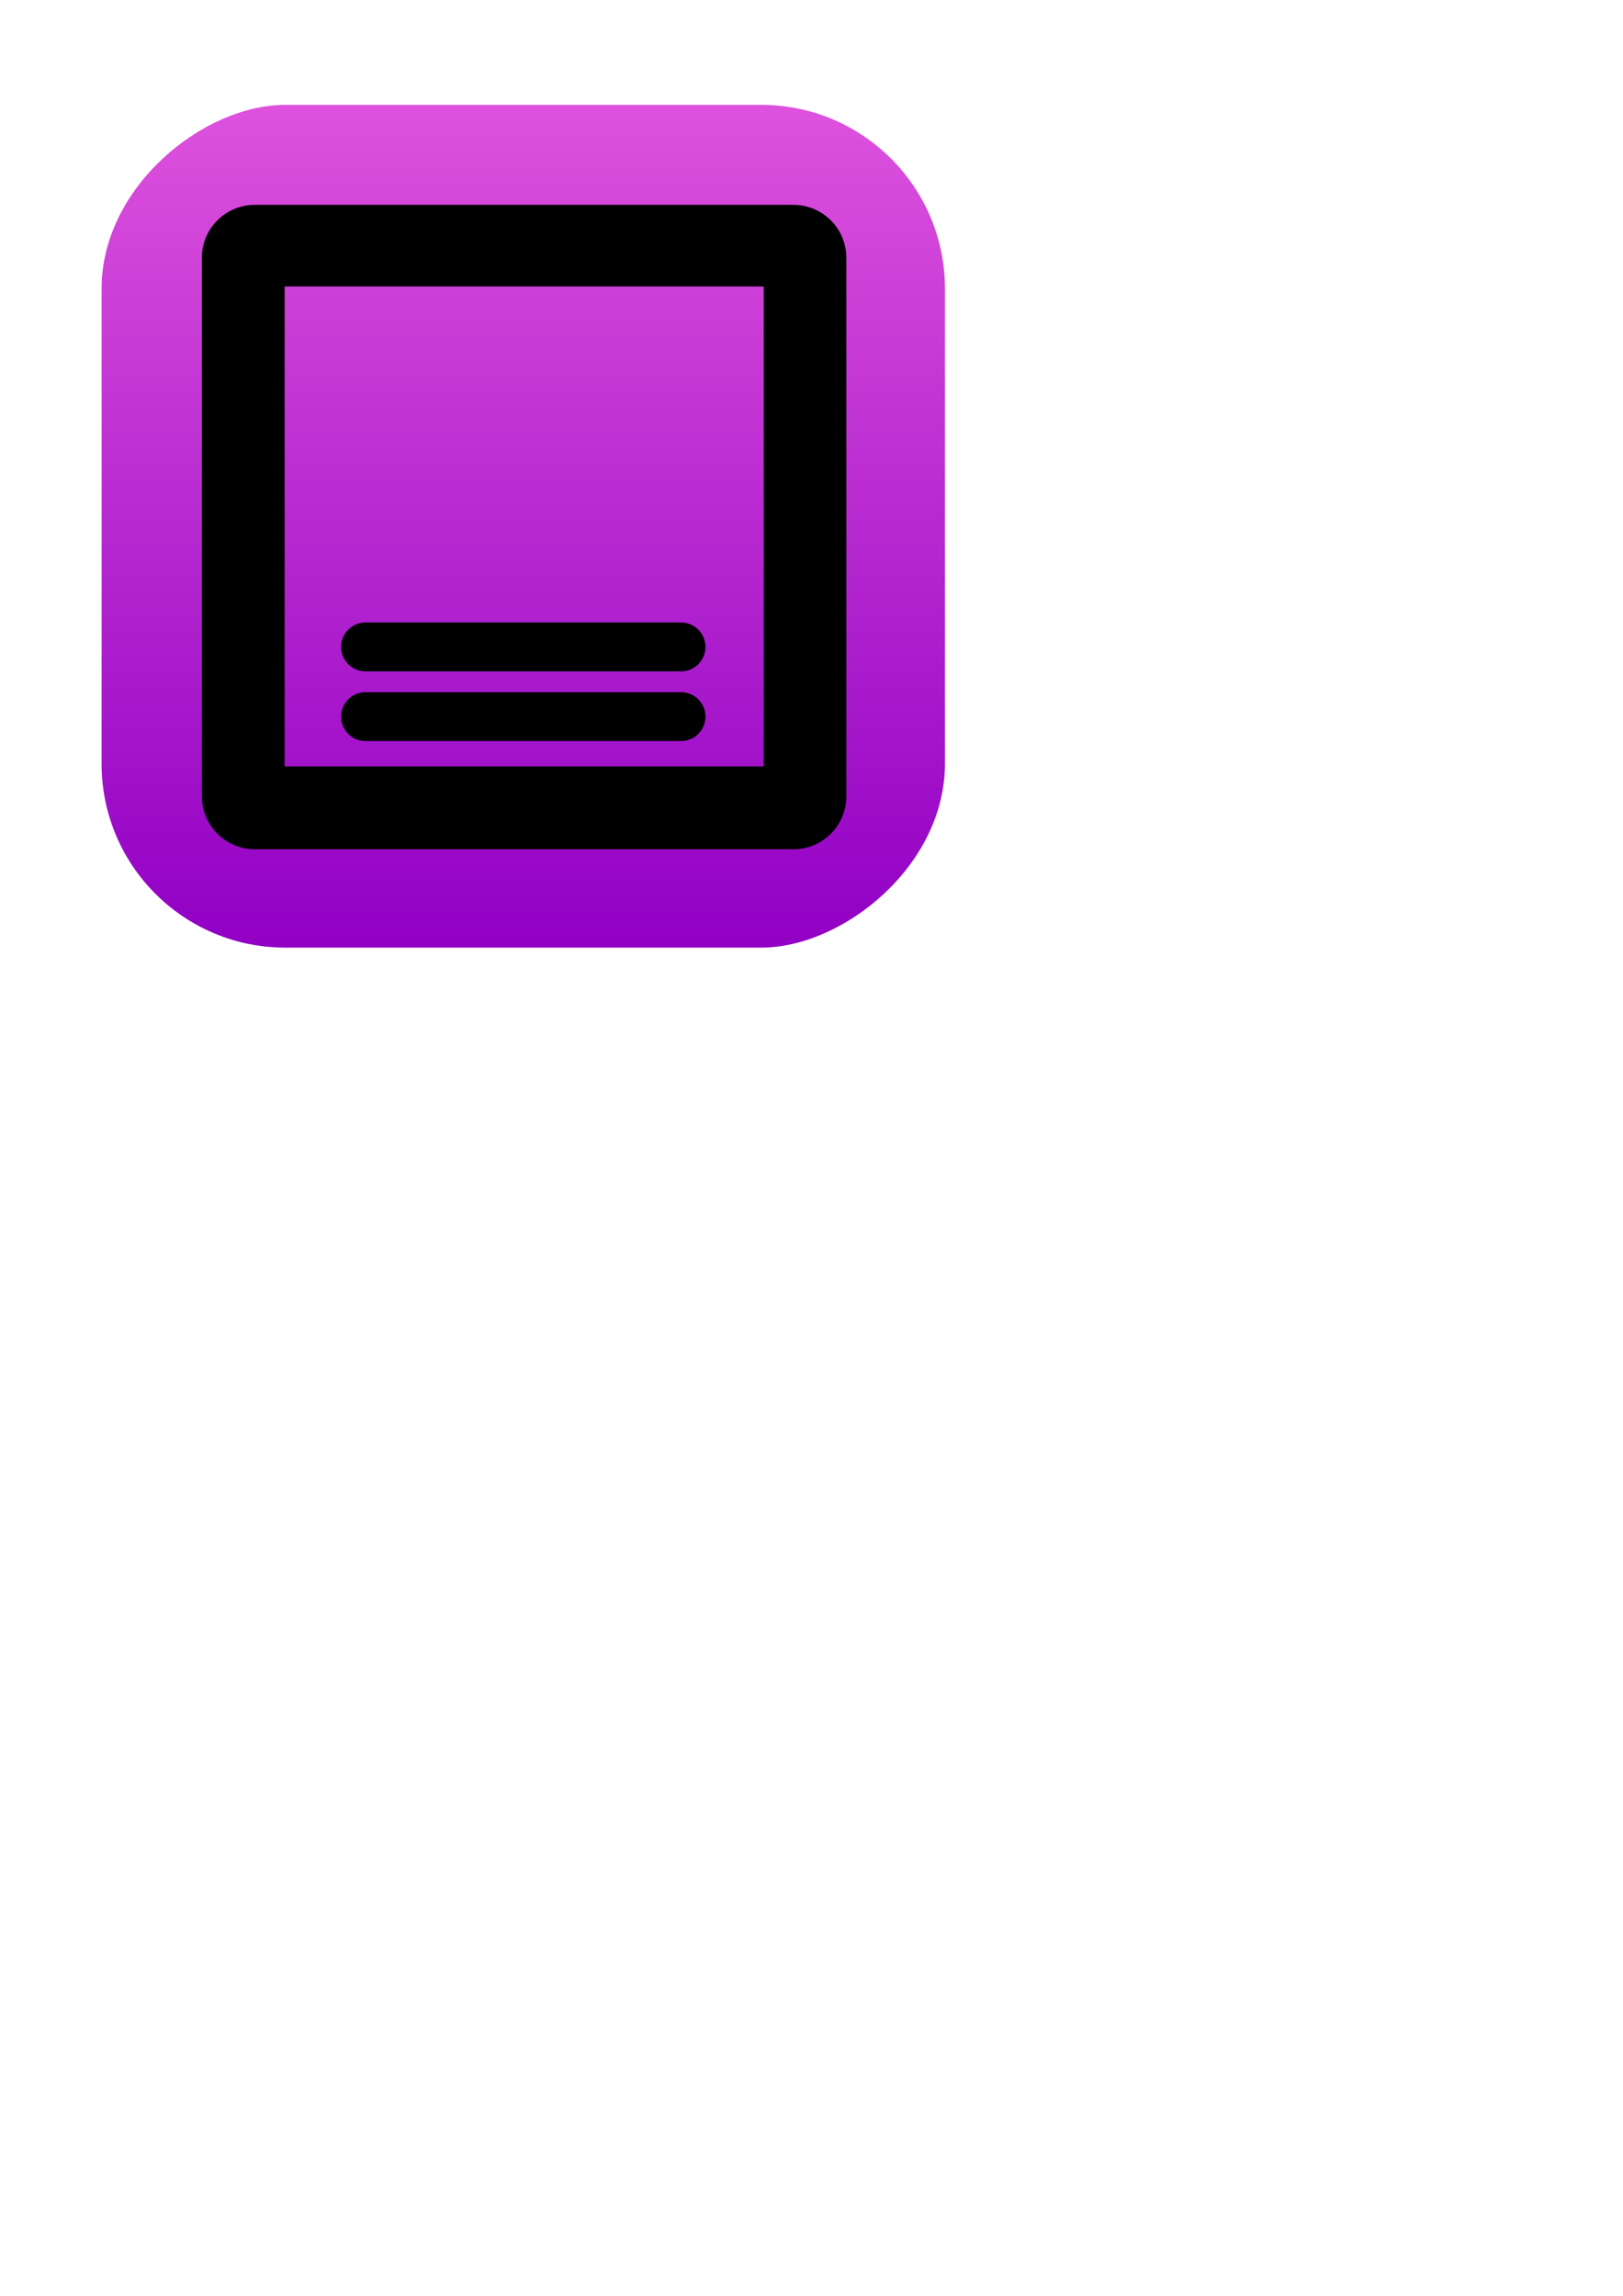 <?xml version="1.0" encoding="UTF-8" standalone="no"?>
<!-- Created with Inkscape (http://www.inkscape.org/) -->

<svg
   width="210mm"
   height="297mm"
   viewBox="0 0 210 297"
   version="1.1"
   id="svg5"
   inkscape:version="1.1.2 (0a00cf5339, 2022-02-04, custom)"
   sodipodi:docname="icons2.svg"
   xmlns:inkscape="http://www.inkscape.org/namespaces/inkscape"
   xmlns:sodipodi="http://sodipodi.sourceforge.net/DTD/sodipodi-0.dtd"
   xmlns:xlink="http://www.w3.org/1999/xlink"
   xmlns="http://www.w3.org/2000/svg"
   xmlns:svg="http://www.w3.org/2000/svg">
  <sodipodi:namedview
     id="namedview7"
     pagecolor="#ffffff"
     bordercolor="#666666"
     borderopacity="1.0"
     inkscape:pageshadow="2"
     inkscape:pageopacity="0.0"
     inkscape:pagecheckerboard="0"
     inkscape:document-units="mm"
     showgrid="false"
     showguides="true"
     inkscape:guide-bbox="true"
     inkscape:zoom="0.77771465"
     inkscape:cx="39.217469"
     inkscape:cy="219.23208"
     inkscape:window-width="2560"
     inkscape:window-height="1361"
     inkscape:window-x="-9"
     inkscape:window-y="-9"
     inkscape:window-maximized="1"
     inkscape:current-layer="layer1" />
  <defs
     id="defs2">
    <linearGradient
       inkscape:collect="always"
       id="linearGradient1347">
      <stop
         style="stop-color:#dd52dd;stop-opacity:1"
         offset="0"
         id="stop1343" />
      <stop
         style="stop-color:#9100c4;stop-opacity:1"
         offset="1"
         id="stop1345" />
    </linearGradient>
    <linearGradient
       inkscape:collect="always"
       xlink:href="#linearGradient1347"
       id="linearGradient2369"
       gradientUnits="userSpaceOnUse"
       gradientTransform="translate(-67.925,38.736)"
       x1="81.49"
       y1="-106.442"
       x2="190.515"
       y2="-106.442" />
  </defs>
  <g
     inkscape:label="Layer 1"
     inkscape:groupmode="layer"
     id="layer1">
    <rect
       style="fill:none;stroke:none;stroke-width:1.235;stroke-linecap:round;stroke-dashoffset:303.714"
       id="rect968"
       width="135.467"
       height="135.467"
       x="-0.028"
       y="0.345"
       inkscape:export-filename="C:\src\SubPar\images\Icon.png"
       inkscape:export-xdpi="96"
       inkscape:export-ydpi="96" />
    <rect
       style="fill:url(#linearGradient2369);fill-opacity:1;stroke:none;stroke-width:0.994;stroke-linecap:round;stroke-dashoffset:303.714"
       id="rect1050"
       width="109.025"
       height="109.121"
       x="13.565"
       y="-122.266"
       transform="rotate(90)"
       ry="23.773"
       inkscape:export-filename="C:\src\SubPar\images\Icon.png"
       inkscape:export-xdpi="96"
       inkscape:export-ydpi="96" />
    <g
       id="g2887"
       inkscape:export-filename="C:\src\SubPar\images\Icon.png"
       inkscape:export-xdpi="96"
       inkscape:export-ydpi="96">
      <path
         id="rect1584"
         style="opacity:1;fill:#000000;fill-opacity:1;stroke:none;stroke-width:2.084;stroke-linecap:round;stroke-dashoffset:303.714"
         d="M 124.467 100.006 C 110.111 100.006 98.555 111.562 98.555 125.918 L 98.555 388.688 C 98.555 403.043 110.111 414.6 124.467 414.6 L 387.324 414.6 C 401.68 414.6 413.236 403.043 413.236 388.688 L 413.236 125.918 C 413.236 111.562 401.68 100.006 387.324 100.006 L 124.467 100.006 z M 138.977 139.857 L 372.91 139.857 L 372.91 374.141 L 138.977 374.141 L 138.977 139.857 z "
         transform="scale(0.265)" />
      <g
         id="g2318"
         transform="translate(0.685,0.51)">
        <path
           style="fill:none;stroke:#000000;stroke-width:6.324;stroke-linecap:round;stroke-linejoin:miter;stroke-miterlimit:4;stroke-dasharray:none;stroke-opacity:1"
           d="M 46.61,83.18 H 87.431"
           id="path2214" />
        <path
           style="fill:none;stroke:#000000;stroke-width:6.324;stroke-linecap:round;stroke-linejoin:miter;stroke-miterlimit:4;stroke-dasharray:none;stroke-opacity:1"
           d="M 46.61,92.196 H 87.431"
           id="path2314" />
      </g>
    </g>
  </g>
</svg>
